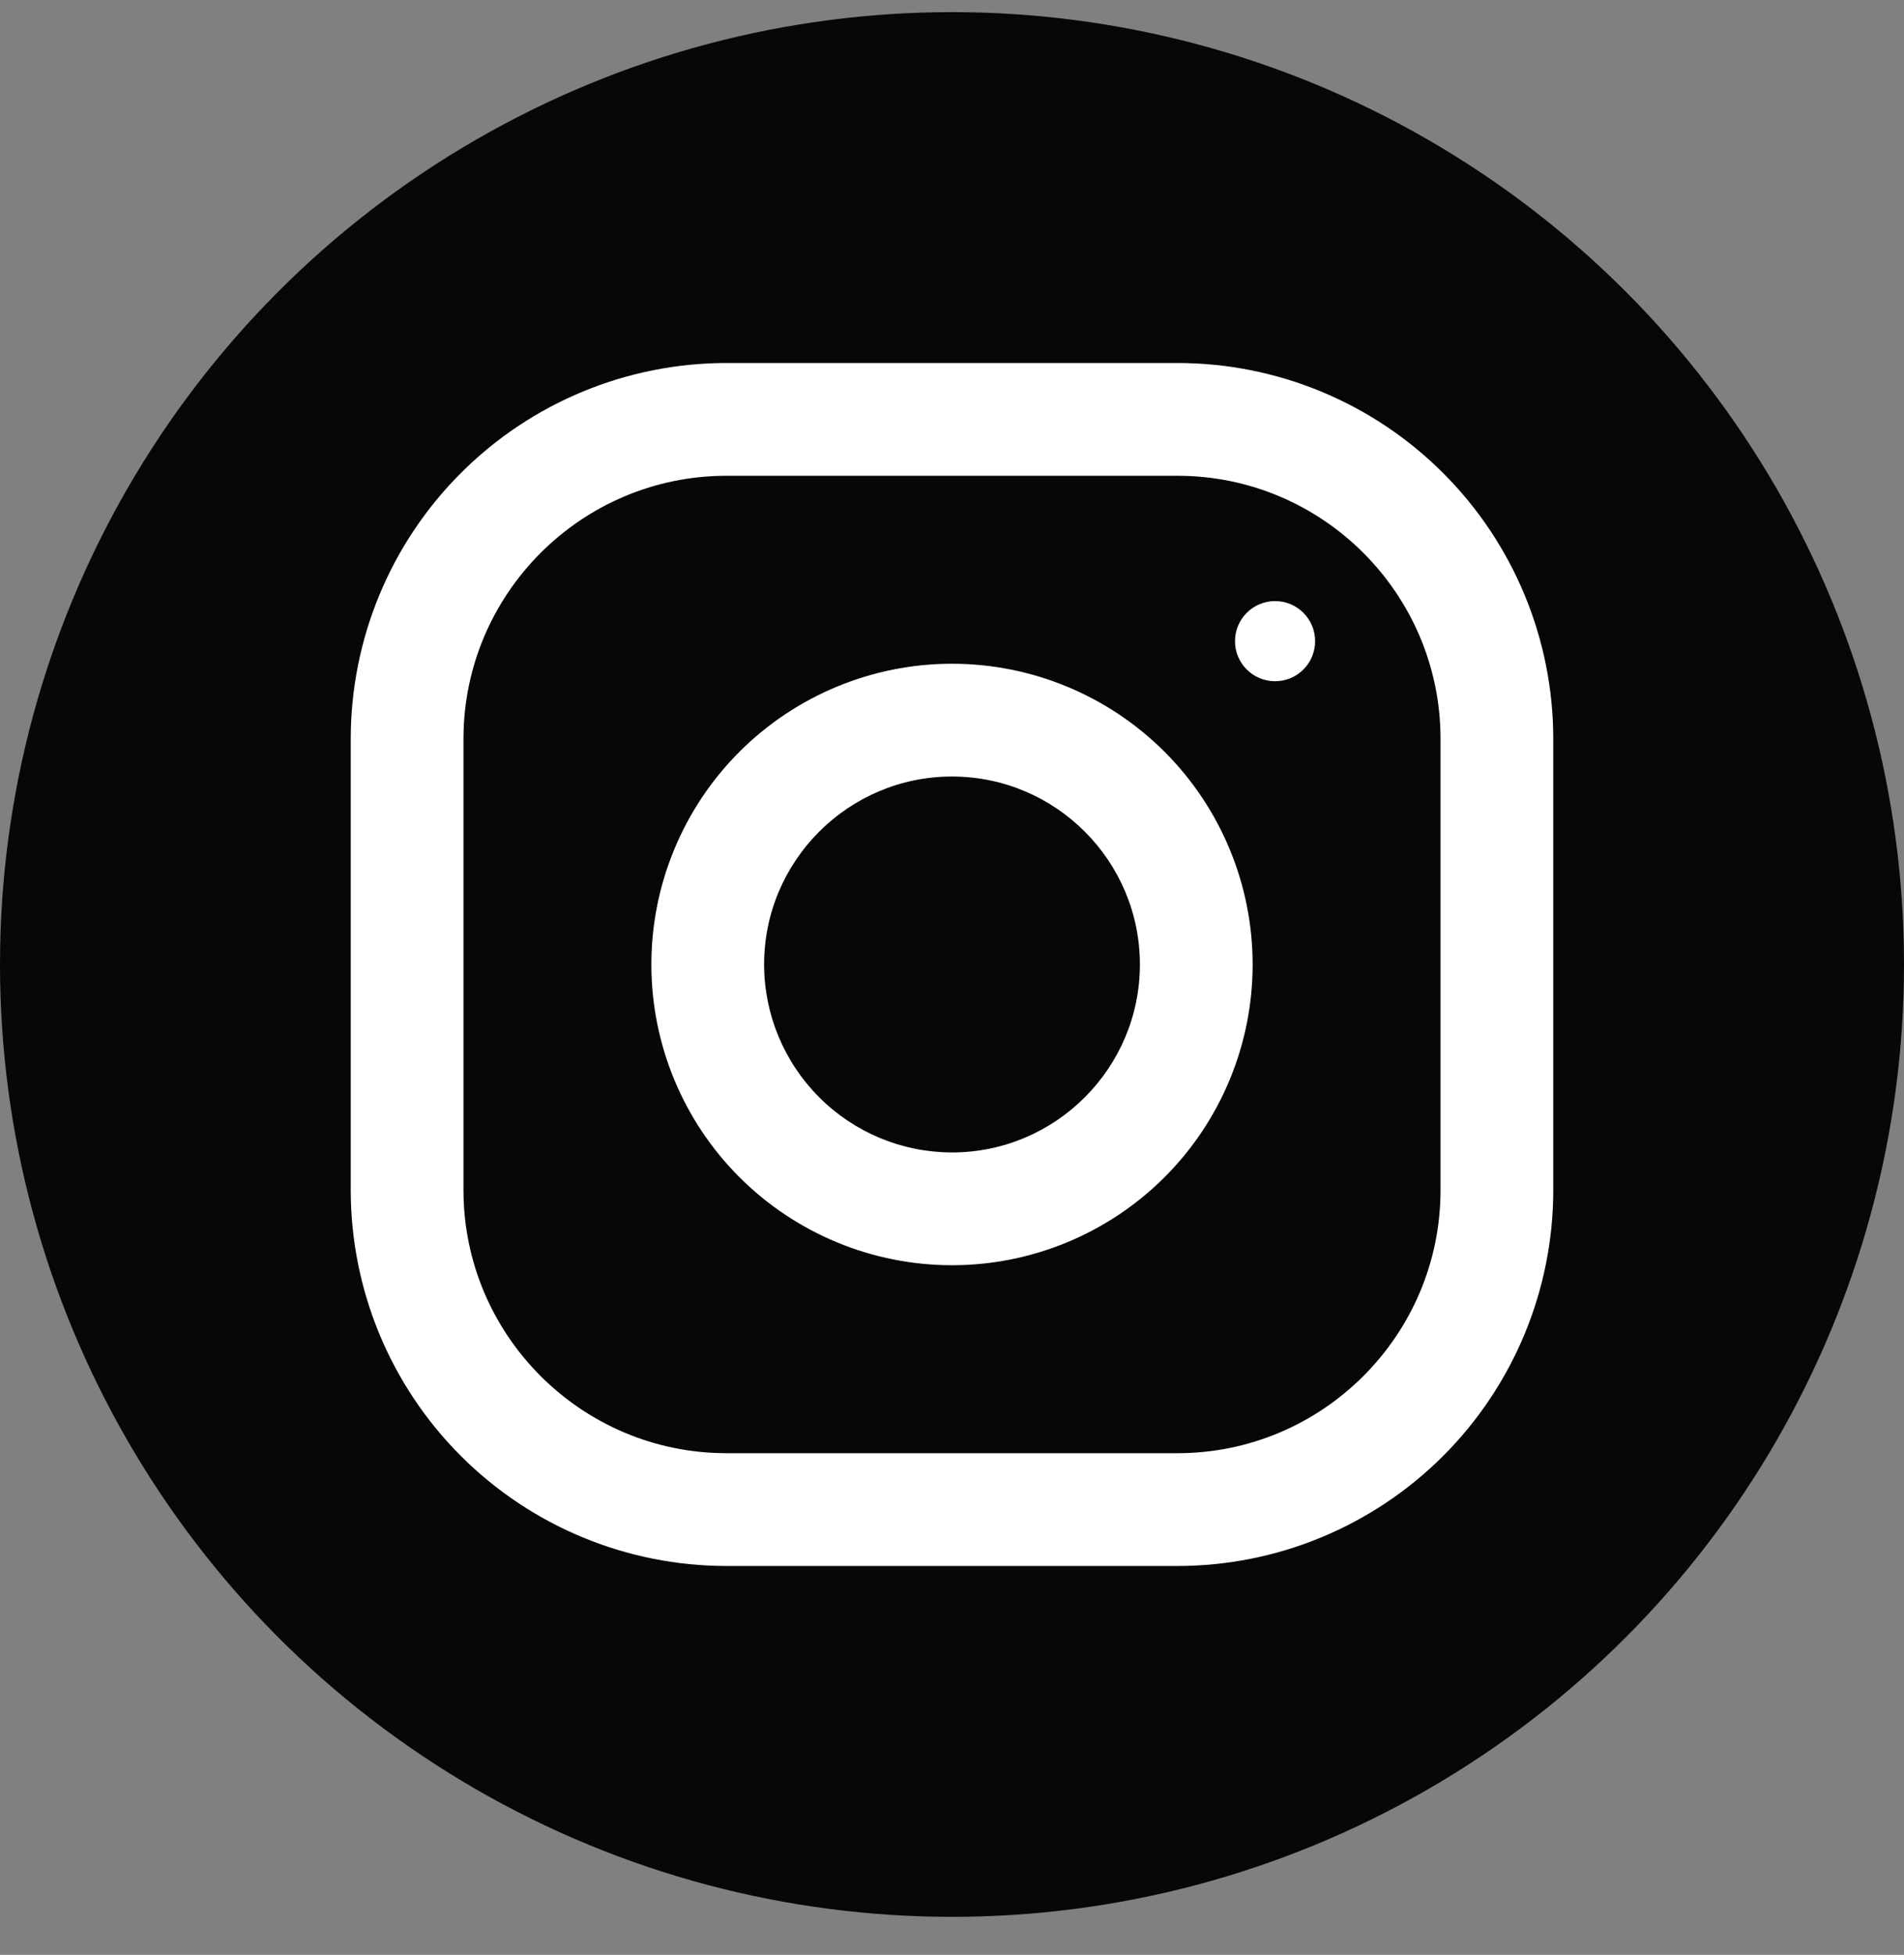 <svg width="38" height="39" viewBox="0 0 38 39" fill="none" xmlns="http://www.w3.org/2000/svg">
<rect x="0" y="0" width="38" height="39" fill="#808080" stroke="none"/>
<circle cx="19" cy="19.242" r="19" fill="#070707"/>
<g clip-path="url(#clip0_515_19288)">
<path d="M23.5 7.242H14.5C12.511 7.242 10.603 8.032 9.197 9.439C7.79 10.845 7 12.753 7 14.742L7 23.742C7 25.731 7.79 27.639 9.197 29.046C10.603 30.452 12.511 31.242 14.5 31.242H23.5C25.489 31.242 27.397 30.452 28.803 29.046C30.21 27.639 31 25.731 31 23.742V14.742C31 12.753 30.21 10.845 28.803 9.439C27.397 8.032 25.489 7.242 23.5 7.242ZM28.75 23.742C28.75 26.637 26.395 28.992 23.5 28.992H14.5C11.605 28.992 9.25 26.637 9.25 23.742V14.742C9.25 11.847 11.605 9.492 14.5 9.492H23.5C26.395 9.492 28.75 11.847 28.75 14.742V23.742Z" fill="white"/>
<path d="M19 13.242C17.409 13.242 15.883 13.874 14.757 14.999C13.632 16.125 13 17.651 13 19.242C13 20.834 13.632 22.36 14.757 23.485C15.883 24.61 17.409 25.242 19 25.242C20.591 25.242 22.117 24.61 23.243 23.485C24.368 22.36 25 20.834 25 19.242C25 17.651 24.368 16.125 23.243 14.999C22.117 13.874 20.591 13.242 19 13.242ZM19 22.992C18.006 22.991 17.053 22.596 16.35 21.892C15.647 21.189 15.251 20.236 15.25 19.242C15.25 17.174 16.933 15.492 19 15.492C21.067 15.492 22.75 17.174 22.75 19.242C22.75 21.309 21.067 22.992 19 22.992Z" fill="white"/>
<path d="M25.448 13.591C25.89 13.591 26.247 13.233 26.247 12.792C26.247 12.35 25.89 11.992 25.448 11.992C25.006 11.992 24.648 12.35 24.648 12.792C24.648 13.233 25.006 13.591 25.448 13.591Z" fill="white"/>
</g>
<defs>
<clipPath id="clip0_515_19288">
<rect width="24" height="24" fill="white" transform="translate(7 7.242)"/>
</clipPath>
</defs>
</svg>
